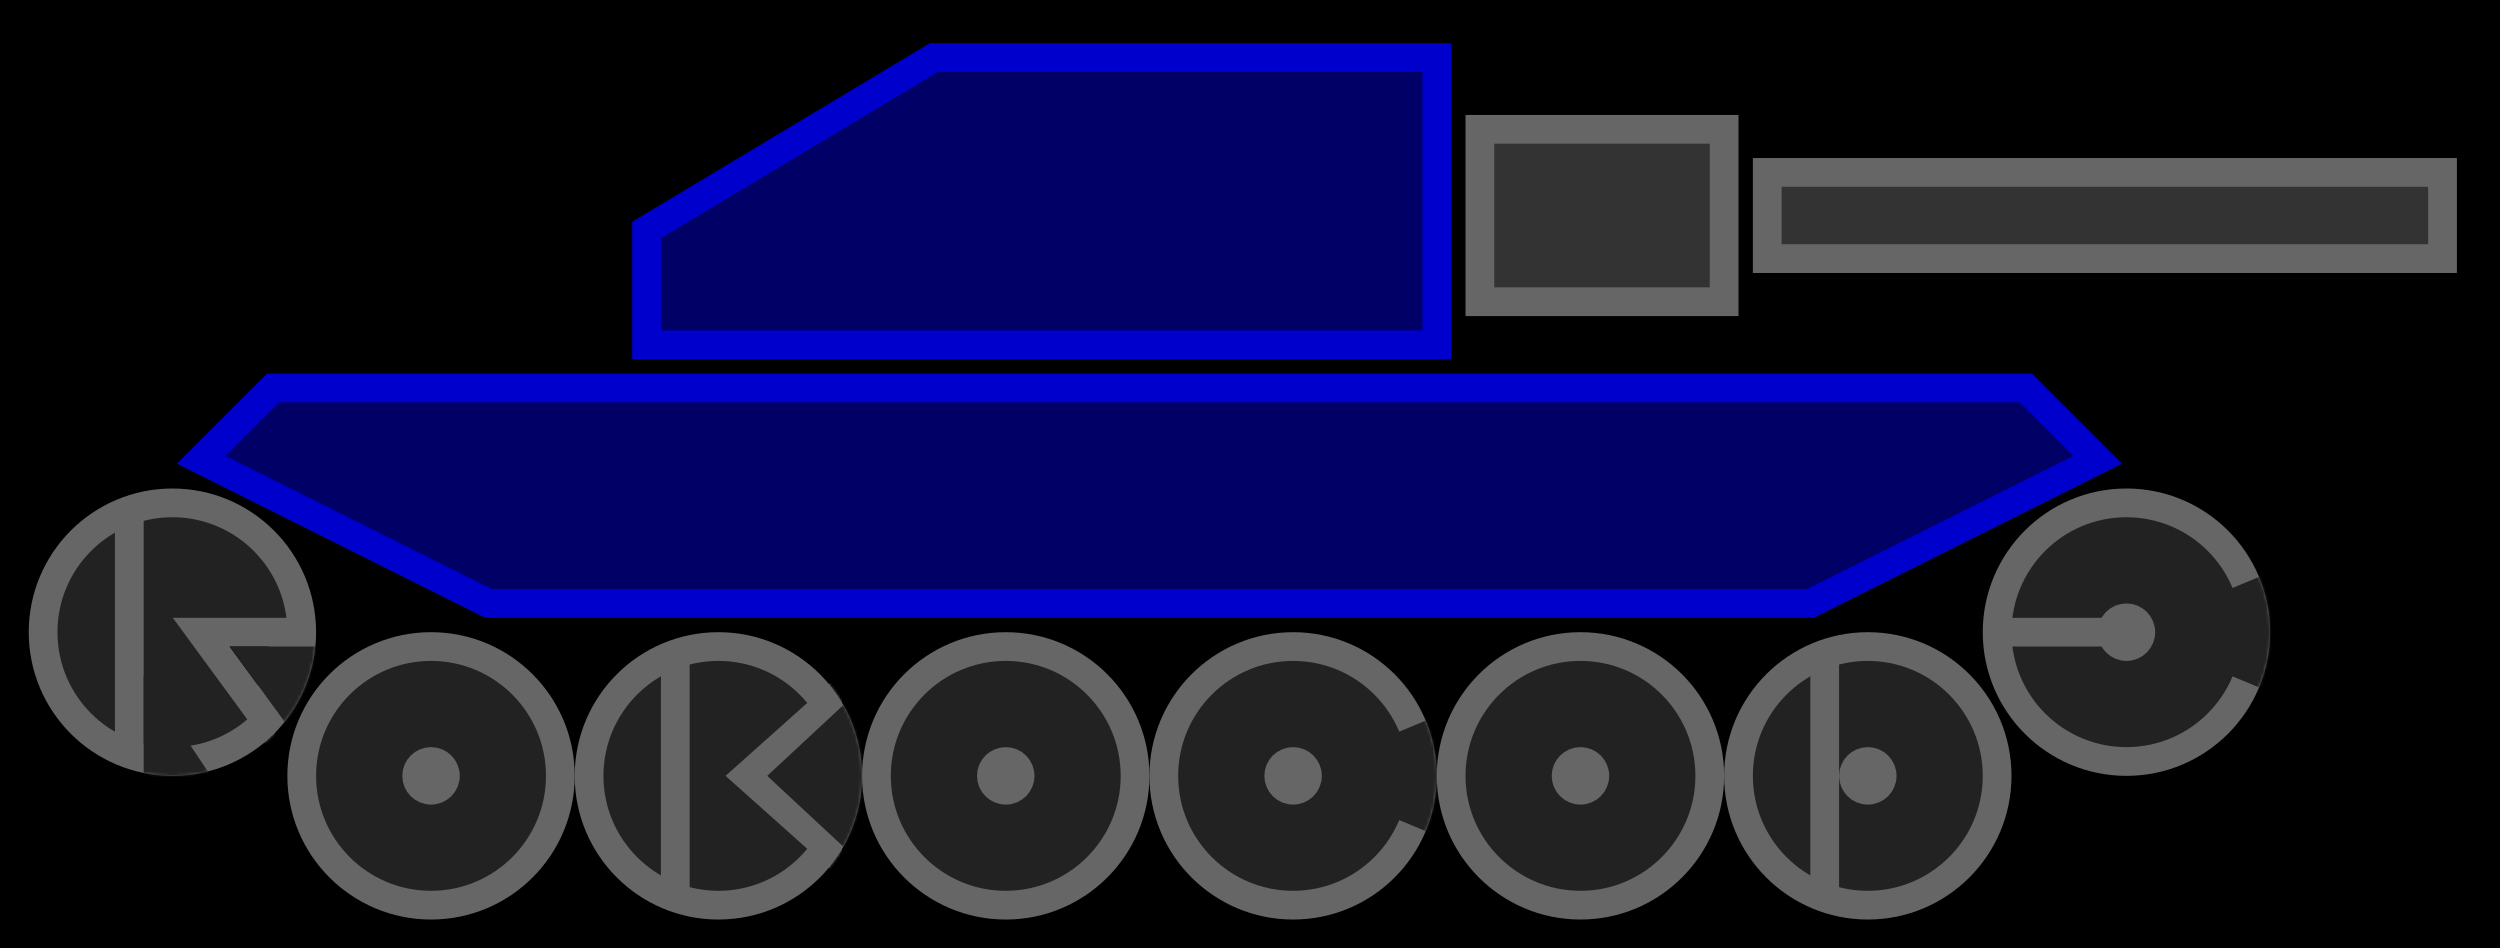 <svg version="1.1" width="870" height="330" 
  xmlns="http://www.w3.org/2000/svg" 
  xmlns:xlink="http://www.w3.org/1999/xlink">

  <rect x="0" y="0" width="100%" height="100%" fill="black" />

  <g>
    <use xlink:href="#robocode-logo"/>
  </g>

  <defs>
    <symbol id="robocode-logo">
      <!-- Turret -->
      <polygon fill="#006" stroke-width="10" stroke="#00C" points="225,120 225,80 325,20 500,20 500,120"/>
      <!-- Cannon -->
      <polygon fill="#333" stroke-width="10" stroke="#666" points="515,105 515,45 600,45 600,105"/>
      <polygon fill="#333" stroke-width="10" stroke="#666" points="615,90 615,60 850,60 850,90"/>

      <!-- Over Wheels -->
      <polygon fill="#006" stroke-width="10" stroke="#00C" points="95,135 70,160 170,210 630,210 730,160 705,135"/>

      <!-- Wheels / letters -->
      <use transform="translate(10, 170)" xlink:href="#letter-r"/>
      <use transform="translate(100, 220)" xlink:href="#letter-o"/>
      <use transform="translate(200, 220)" xlink:href="#letter-b"/>
      <use transform="translate(300, 220)" xlink:href="#letter-o"/>
      <use transform="translate(400, 220)" xlink:href="#letter-c"/>
      <use transform="translate(500, 220)" xlink:href="#letter-o"/>
      <use transform="translate(600, 220)" xlink:href="#letter-d"/>
      <use transform="translate(690, 170)" xlink:href="#letter-e"/>
    </symbol>

    <symbol id="letter-r">
      <circle cx="50" cy="50" r="45" stroke="#666" stroke-width="10" fill="#222"/>
      <polygon stroke="#666" stroke-width="10" points="60,50 90,50 82,80" mask="url(#wheel_hole)"/>
      <rect x="20" y="0" width="10" height="100" fill="#222" mask="url(#wheel_hole)"/>
      <rect x="30" y="10" width="10" height="80" fill="#666"/>
      <polygon points="70,55 100,55 110,110" fill="#222" mask="url(#wheel_hole)"/>
      <polygon points="40,110 40,65, 70,110" fill="#222" mask="url(#wheel_hole)"/>
    </symbol>

    <mask id="wheel_hole">
      <circle cx="50" cy="50" r="50" fill="white"/>
    </mask>

    <symbol id="letter-o">
      <circle cx="50" cy="50" r="45" stroke="#666" stroke-width="10" fill="#222"/>
      <circle cx="50" cy="50" r="5" stroke="#666" stroke-width="10"/>
    </symbol>

    <symbol id="letter-b">
      <circle cx="50" cy="50" r="45" stroke="#666" stroke-width="10" fill="#222"/>
      <polygon stroke="#666" stroke-width="10" points="60,50 88,25 88,75" mask="url(#wheel_hole)"/>
      <rect x="20" y="0" width="10" height="100" fill="#222" mask="url(#wheel_hole)"/>
      <rect x="30" y="10" width="10" height="80" fill="#666"/>
      <polygon points="67,50 110,10 110,90" fill="#222" mask="url(#wheel_hole)"/>
    </symbol>

    <symbol id="letter-c">
      <circle cx="50" cy="50" r="45" stroke="#666" stroke-width="10" fill="#222"/>
      <polygon points="50,50 110,25 110,75" fill="#222" mask="url(#wheel_hole)"/>
      <circle cx="50" cy="50" r="5" stroke="#666" stroke-width="10"/>
    </symbol>

    <symbol id="letter-d">
      <circle cx="50" cy="50" r="45" stroke="#666" stroke-width="10" fill="#222"/>
      <rect x="20" y="0" width="10" height="100" fill="#222" mask="url(#wheel_hole)"/>
      <rect x="30" y="10" width="10" height="80" fill="#666"/>
      <circle cx="50" cy="50" r="5" stroke="#666" stroke-width="10"/>
    </symbol>

    <symbol id="letter-e">
      <circle cx="50" cy="50" r="45" stroke="#666" stroke-width="10" fill="#222"/>
      <polygon points="50,50 110,25 110,75" fill="#222" mask="url(#wheel_hole)"/>
      <line x1="5" y1="50" x2="50" y2="50" stroke="#666" stroke-width="10"/>
      <circle cx="50" cy="50" r="5" stroke="#666" stroke-width="10"/>
    </symbol>
  </defs>
</svg>